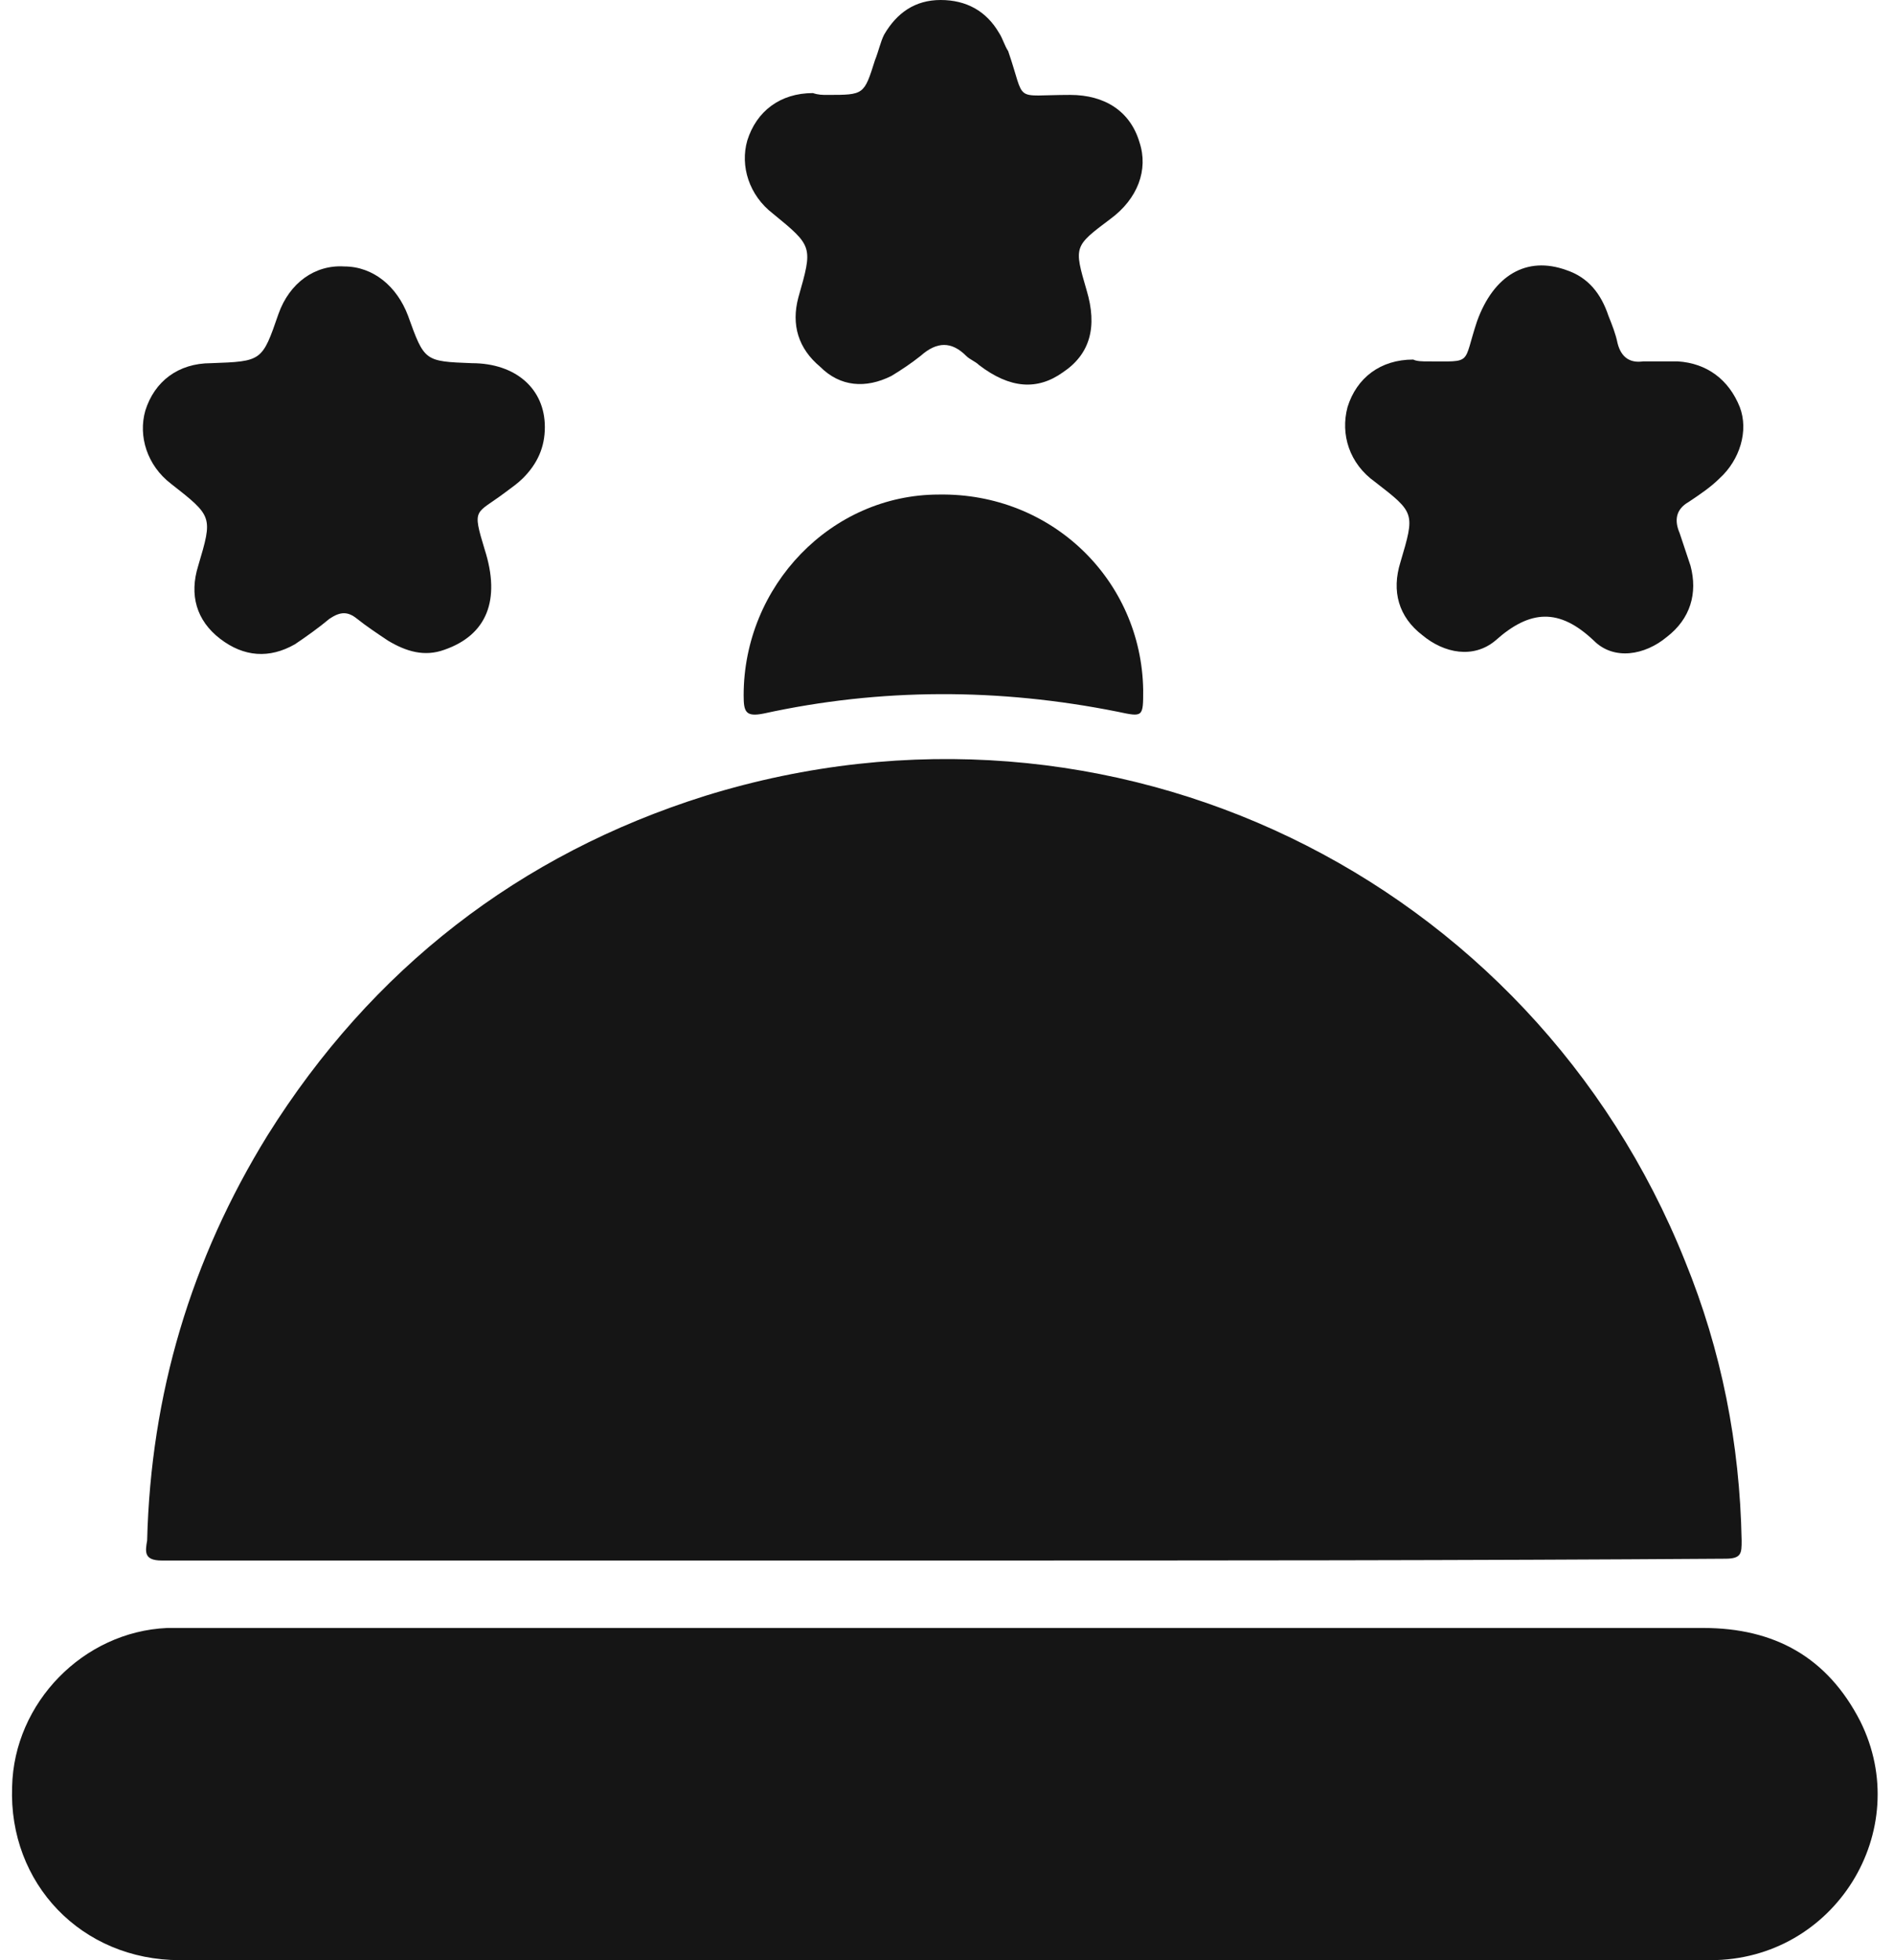 <svg width="58" height="60" viewBox="0 0 58 60" fill="none" xmlns="http://www.w3.org/2000/svg">
<path d="M28.92 47.767C20.931 47.767 12.942 47.767 4.953 47.767C4.395 47.767 4.45 47.488 4.506 47.153C4.618 42.684 5.847 38.55 8.194 34.751C11.378 29.667 15.903 26.147 21.602 24.359C34.06 20.505 46.909 26.873 51.602 38.605C52.719 41.343 53.278 44.192 53.334 47.153C53.334 47.544 53.334 47.712 52.831 47.712C44.898 47.767 36.909 47.767 28.92 47.767Z" fill="#151515"/>
<path d="M28.863 60C21.098 60 13.332 60 5.511 60C2.494 60 0.259 57.653 0.371 54.692C0.427 52.123 2.55 49.944 5.12 49.832C5.287 49.832 5.511 49.832 5.678 49.832C21.154 49.832 36.628 49.832 52.159 49.832C54.338 49.832 55.958 50.726 56.964 52.681C58.64 56.033 56.182 60 52.383 60C44.561 60 36.74 60 28.863 60Z" fill="#151515"/>
<path d="M25.342 2.905C26.459 2.905 26.459 2.905 26.794 1.844C26.906 1.564 26.962 1.285 27.074 1.061C27.465 0.391 28.023 0 28.805 0C29.588 0 30.202 0.335 30.593 1.006C30.705 1.173 30.761 1.397 30.873 1.564C31.431 3.184 30.984 2.905 32.772 2.905C33.834 2.905 34.616 3.408 34.895 4.358C35.174 5.196 34.839 6.089 34.001 6.704C32.884 7.542 32.884 7.542 33.275 8.883C33.61 10 33.387 10.838 32.549 11.397C31.767 11.955 30.928 11.899 29.979 11.173C29.867 11.062 29.699 11.006 29.588 10.894C29.141 10.447 28.694 10.447 28.191 10.894C27.912 11.117 27.576 11.341 27.297 11.508C26.515 11.899 25.733 11.844 25.118 11.229C24.448 10.671 24.224 9.944 24.448 9.106C24.895 7.542 24.895 7.542 23.666 6.536C22.94 5.978 22.66 5.084 22.884 4.302C23.163 3.408 23.889 2.849 24.895 2.849C25.062 2.905 25.174 2.905 25.342 2.905Z" fill="#151515"/>
<path d="M43.724 11.062C45.121 11.062 44.785 11.174 45.232 9.833C45.735 8.436 46.741 7.822 47.97 8.269C48.64 8.492 49.031 8.995 49.255 9.666C49.367 9.945 49.478 10.224 49.534 10.504C49.646 10.95 49.925 11.118 50.316 11.062C50.651 11.062 50.987 11.062 51.378 11.062C52.272 11.118 52.942 11.621 53.277 12.459C53.556 13.185 53.277 14.079 52.663 14.638C52.383 14.917 52.048 15.14 51.713 15.364C51.322 15.587 51.266 15.923 51.434 16.314C51.545 16.649 51.657 16.984 51.769 17.319C51.992 18.157 51.769 18.939 51.042 19.498C50.372 20.057 49.422 20.224 48.808 19.61C47.746 18.604 46.852 18.66 45.791 19.61C45.121 20.168 44.227 20.001 43.556 19.442C42.83 18.884 42.607 18.101 42.886 17.207C43.333 15.699 43.333 15.699 42.104 14.749C41.322 14.191 41.042 13.297 41.266 12.459C41.545 11.565 42.272 11.006 43.277 11.006C43.389 11.062 43.556 11.062 43.724 11.062Z" fill="#151515"/>
<path d="M16.685 13.072C16.685 13.687 16.461 14.19 16.015 14.637C15.847 14.804 15.679 14.916 15.456 15.084C14.562 15.754 14.45 15.53 14.841 16.816C15.344 18.38 14.897 19.441 13.612 19.888C12.998 20.112 12.439 19.944 11.88 19.609C11.545 19.385 11.21 19.162 10.931 18.938C10.651 18.715 10.428 18.715 10.093 18.938C9.757 19.218 9.366 19.497 9.031 19.721C8.249 20.167 7.467 20.111 6.741 19.553C6.014 18.994 5.791 18.212 6.07 17.318C6.517 15.81 6.517 15.81 5.232 14.804C4.506 14.246 4.227 13.352 4.45 12.57C4.729 11.676 5.456 11.117 6.461 11.117C8.026 11.061 8.026 11.061 8.528 9.609C8.864 8.659 9.646 8.1 10.54 8.156C11.433 8.156 12.16 8.771 12.495 9.665C12.998 11.061 12.998 11.061 14.45 11.117C15.791 11.117 16.685 11.899 16.685 13.072Z" fill="#151515"/>
<path d="M35.008 21.115C35.008 21.953 35.008 21.953 34.226 21.786C30.595 21.059 26.963 21.059 23.388 21.841C22.829 21.953 22.773 21.786 22.773 21.283C22.773 17.931 25.455 15.138 28.751 15.138C32.215 15.082 34.952 17.763 35.008 21.115Z" fill="#151515"/>
</svg>
